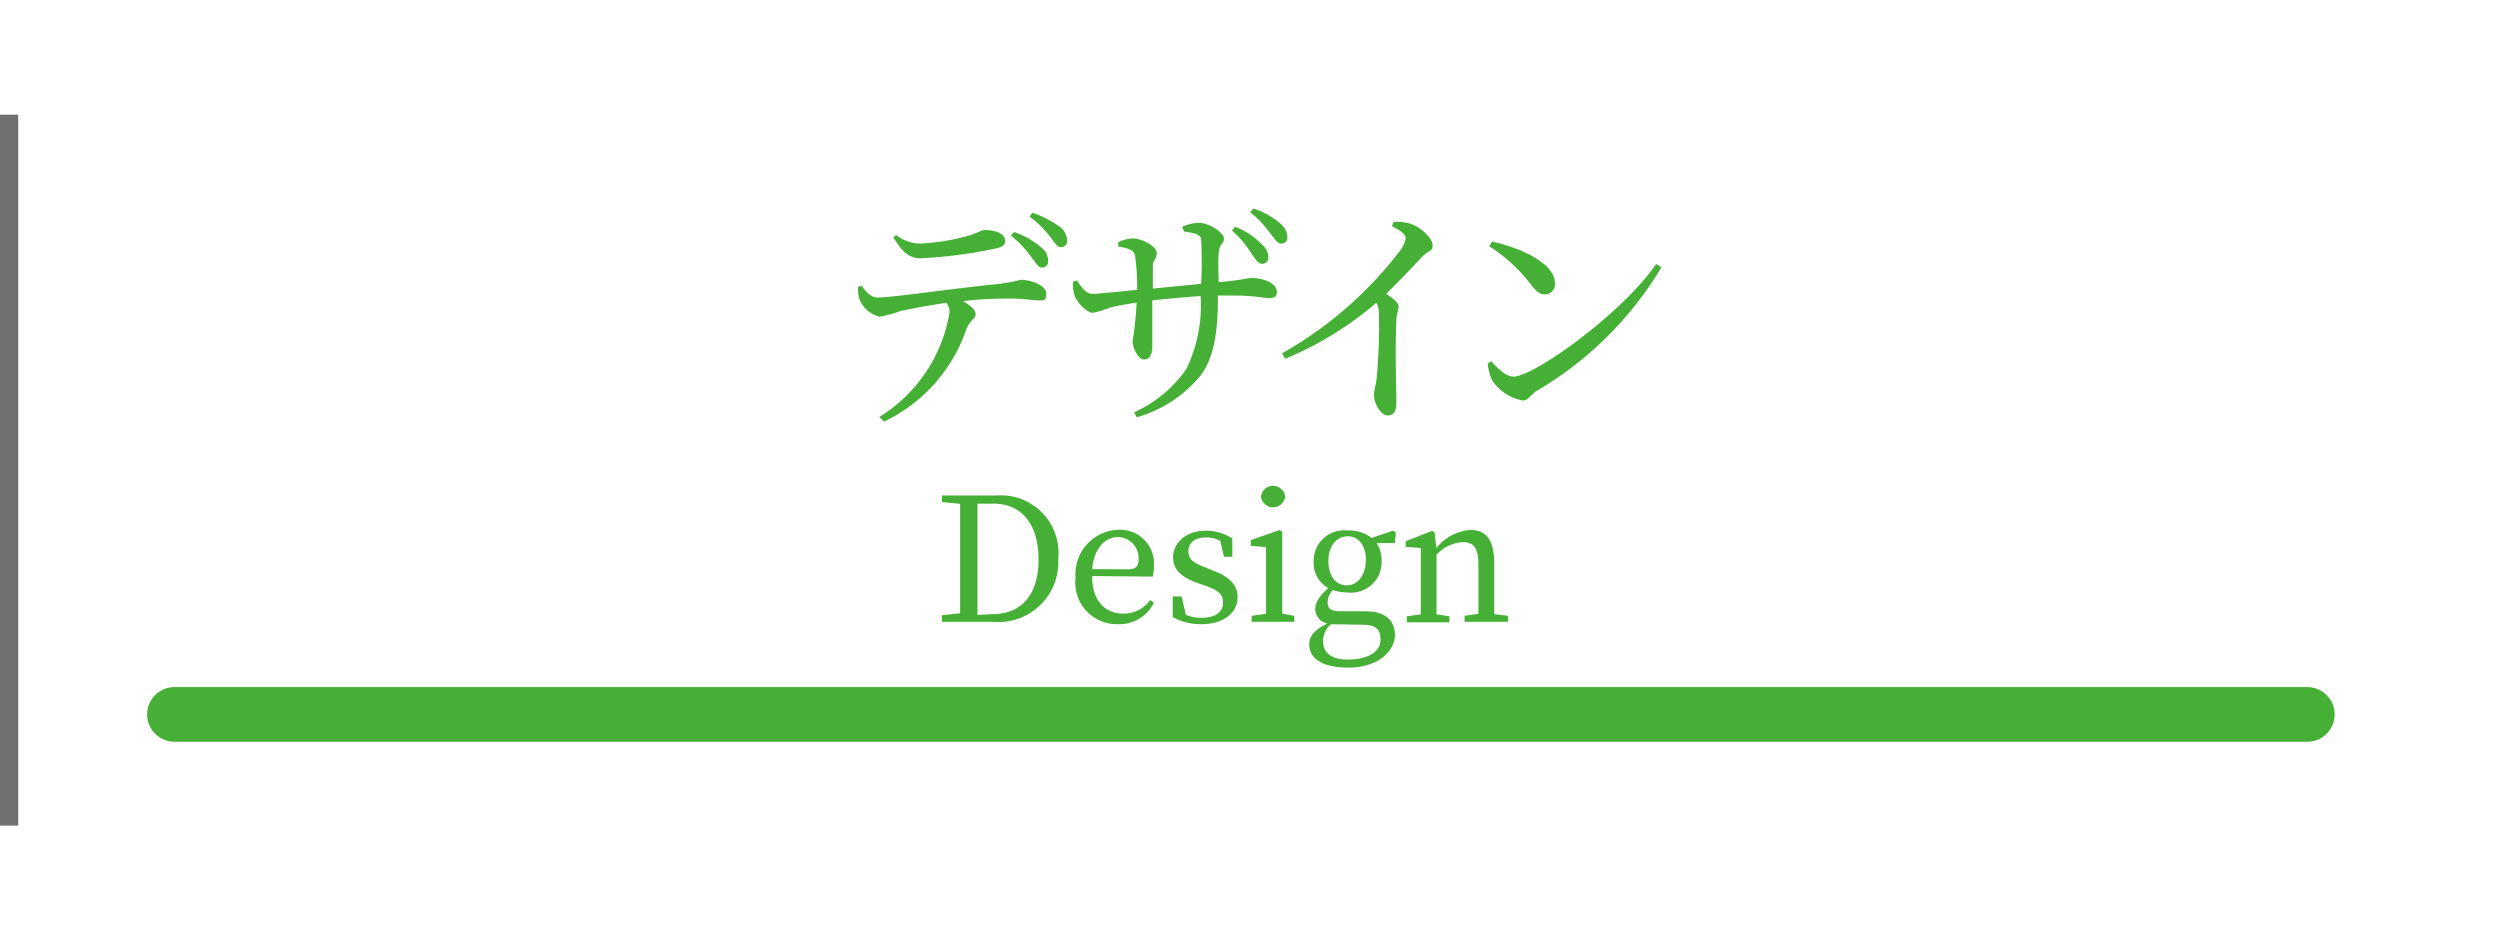 <svg xmlns="http://www.w3.org/2000/svg" viewBox="0 0 137.14 52.16"><defs><style>.cls-1{fill:#fff;}.cls-2{fill:#45b035;}.cls-3,.cls-4{fill:none;stroke-miterlimit:10;}.cls-3{stroke:#45b035;stroke-linecap:round;stroke-width:3px;}.cls-4{stroke:#717071;}</style></defs><title>header_main_nav_contents_ul_kenmigawa_li_04_hover</title><g id="レイヤー_2" data-name="レイヤー 2"><g id="レイヤー_1-2" data-name="レイヤー 1"><rect class="cls-1" width="137.14" height="52.16"/><path class="cls-2" d="M54.68,27.18a3.16,3.16,0,0,1,3.37,3.47,3.28,3.28,0,0,1-3.55,3.46H51.67v-.36l1-.11c0-.9,0-1.83,0-2.88V30.4c0-.92,0-1.85,0-2.76l-1-.1v-.36Zm-.25,6.51c1.65,0,2.54-1.12,2.54-3s-.89-3.06-2.46-3.06h-.89c0,.91,0,1.86,0,2.81v.36c0,1,0,2,0,2.93Z"/><path class="cls-2" d="M59.91,31.6c0,1.37.71,2.06,1.72,2.06a1.77,1.77,0,0,0,1.46-.74l.21.14a2.11,2.11,0,0,1-2,1.18A2.28,2.28,0,0,1,59,31.69a2.44,2.44,0,0,1,2.37-2.63,1.86,1.86,0,0,1,1.93,2,1.8,1.8,0,0,1-.07.57Zm2-.37c.45,0,.55-.23.55-.57a1.16,1.16,0,0,0-1.14-1.2c-.63,0-1.3.53-1.41,1.76Z"/><path class="cls-2" d="M66.47,31.27c1,.36,1.42.84,1.42,1.49,0,.8-.69,1.48-2,1.48a3.2,3.2,0,0,1-1.56-.39l0-1.13h.49l.23,1a2,2,0,0,0,.85.17c.81,0,1.19-.34,1.19-.83s-.29-.69-1-.94l-.48-.17c-.76-.28-1.26-.68-1.26-1.39s.64-1.45,1.8-1.45a2.62,2.62,0,0,1,1.45.43l0,1h-.46l-.2-.87a1.58,1.58,0,0,0-.75-.19c-.66,0-1,.3-1,.75s.27.66,1,.92Z"/><path class="cls-2" d="M71,33.78v.33H68.66v-.33l.79-.11c0-.53,0-1.26,0-1.74v-.55c0-.57,0-.91,0-1.36l-.84-.08v-.31l1.59-.56.14.1,0,1.37v1.39c0,.48,0,1.21,0,1.74Zm-1.83-6.54a.67.67,0,0,1,1.33,0,.67.67,0,0,1-1.33,0Z"/><path class="cls-2" d="M76.52,29.79l-1,0a1.83,1.83,0,0,1,.27,1,1.67,1.67,0,0,1-1.86,1.71,2.66,2.66,0,0,1-.82-.13,1,1,0,0,0-.28.68c0,.3.14.48.66.48h1.37c1.13,0,1.66.49,1.66,1.31s-.86,1.78-2.55,1.78c-1.5,0-2.15-.53-2.15-1.28,0-.44.27-.79,1-1.14a.81.81,0,0,1-.67-.8c0-.33.19-.66.71-1.14a1.59,1.59,0,0,1-.8-1.47,1.68,1.68,0,0,1,1.87-1.69,2,2,0,0,1,1.31.41l1.18-.4.15.11Zm-3,4.46-.51,0a1.2,1.2,0,0,0-.43.93c0,.69.54,1,1.35,1,1.18,0,1.8-.47,1.8-1.08s-.28-.83-1-.83Zm1.41-3.52c0-.77-.37-1.31-1-1.31s-1.06.55-1.06,1.34.38,1.35,1,1.35S74.92,31.54,74.92,30.73Z"/><path class="cls-2" d="M82.72,33.78v.33H80.34v-.33l.76-.11c0-.52,0-1.24,0-1.74V31c0-.94-.25-1.26-.86-1.26a2.13,2.13,0,0,0-1.44.69v1.53c0,.48,0,1.21,0,1.74l.71.11v.33H77.17v-.33l.77-.11c0-.53,0-1.26,0-1.74v-.54c0-.58,0-.94,0-1.36L77.11,30v-.31l1.45-.57.14.1.09.85a2.64,2.64,0,0,1,1.86-1c.88,0,1.32.55,1.32,1.88v1c0,.5,0,1.22,0,1.74Z"/><path class="cls-2" d="M47.25,15.67c.27.33.52.65.87.65.88,0,4.34-.52,6.54-.73A11.4,11.4,0,0,0,56,15.35c.61,0,1.39.33,1.39.74s-.1.39-.41.39-.78-.1-1.45-.1-1.6,0-2.7.14c.38.22.69.47.69.71s-.31.35-.5.8a8.74,8.74,0,0,1-4.53,5.1l-.25-.26a8.32,8.32,0,0,0,3.85-5.75.82.82,0,0,0-.18-.51c-1,.15-2.15.36-2.55.46a5.39,5.39,0,0,1-1.12.3,1.6,1.6,0,0,1-1.08-.92,1.86,1.86,0,0,1-.09-.71Zm1.92-2.77a2.15,2.15,0,0,0,1.31.46A11.42,11.42,0,0,0,52.86,13c.75-.17.91-.38,1.16-.38.64,0,1.12.22,1.12.6,0,.21-.14.34-.56.42a26.16,26.16,0,0,1-4.06.53c-.7,0-1.07-.42-1.52-1.16Zm6.46-.17a4.28,4.28,0,0,1,1.47.83.94.94,0,0,1,.4.77.34.34,0,0,1-.35.35c-.2,0-.32-.25-.57-.57a5.71,5.71,0,0,0-1.13-1.19Zm1-1.06a5.52,5.52,0,0,1,1.43.72,1,1,0,0,1,.48.81.33.33,0,0,1-.34.36c-.23,0-.35-.26-.61-.59a5.3,5.3,0,0,0-1.12-1.09Z"/><path class="cls-2" d="M64.85,12.44a2.53,2.53,0,0,1,.87-.22c.64,0,1.42.55,1.42.87s-.25.23-.29.82,0,1.07,0,1.57c1.42-.13,1.55-.23,1.82-.23.6,0,1.37.28,1.37.74,0,.29-.13.36-.41.36s-.89-.14-2-.14l-.82,0c0,1.66-.12,3.25-.92,4.35a7,7,0,0,1-3.53,2.33l-.15-.27a7,7,0,0,0,2.87-2.38,8,8,0,0,0,.78-4c-.91.06-1.87.16-2.65.23,0,1.06,0,2.08,0,2.53s-.14.72-.45.72-.63-.61-.63-1a18.39,18.39,0,0,0,.22-2.12c-.62.09-1.13.19-1.49.28a4.61,4.61,0,0,1-.91.28c-.38,0-.9-.65-1-.93a2.09,2.09,0,0,1-.09-.78l.22-.06c.26.38.5.73.83.73s1.71-.15,2.47-.22A12.35,12.35,0,0,0,62.26,14c-.06-.28-.36-.38-.92-.48v-.23a2,2,0,0,1,.8-.21c.45,0,1.31.4,1.31.8s-.19.29-.21.72c0,.23,0,.73,0,1.23l2.65-.26a22.87,22.87,0,0,0,0-2.41c0-.3-.37-.38-.94-.46Zm2.9,0a3.9,3.9,0,0,1,1.44.94,1,1,0,0,1,.39.75.33.33,0,0,1-.35.34c-.22,0-.35-.25-.59-.57a5.21,5.21,0,0,0-1.06-1.25Zm1-1a4,4,0,0,1,1.45.8,1,1,0,0,1,.42.78.32.32,0,0,1-.35.34c-.21,0-.34-.26-.6-.57a5.78,5.78,0,0,0-1.09-1.15Z"/><path class="cls-2" d="M76.46,12.17a2.7,2.7,0,0,1,.93.11c.57.19,1.2.8,1.2,1.17s-.25.28-.61.67-1.12,1.19-1.94,2c.38.24.68.48.68.69s-.1.37-.12.71c-.08,1.86,0,3.81,0,4.55,0,.51-.15.72-.49.72s-.74-.63-.74-1.12c0-.25.1-.52.15-.94a30.83,30.83,0,0,0,.12-3.55,1.07,1.07,0,0,0-.14-.57,18.59,18.59,0,0,1-5,3.07l-.17-.3a21.34,21.34,0,0,0,6.45-5.6,1.58,1.58,0,0,0,.33-.7c0-.21-.24-.42-.76-.67Z"/><path class="cls-2" d="M90.85,14.48l.29.18a19.32,19.32,0,0,1-6.84,6.78c-.3.18-.46.53-.77.53a2.59,2.59,0,0,1-1.66-1.08,2.75,2.75,0,0,1-.26-.95l.19-.13c.37.41.8.85,1.23.85C84.14,20.66,89,17.19,90.85,14.48Zm-9-1.23c1.57.35,3.45,1.19,3.45,2.3a.56.56,0,0,1-.56.6c-.27,0-.48-.17-.8-.59a8.66,8.66,0,0,0-2.25-2.05Z"/><line class="cls-3" x1="9.57" y1="39.19" x2="126.57" y2="39.19"/><line class="cls-4" x1="0.5" y1="6.29" x2="0.5" y2="45.29"/></g></g></svg>